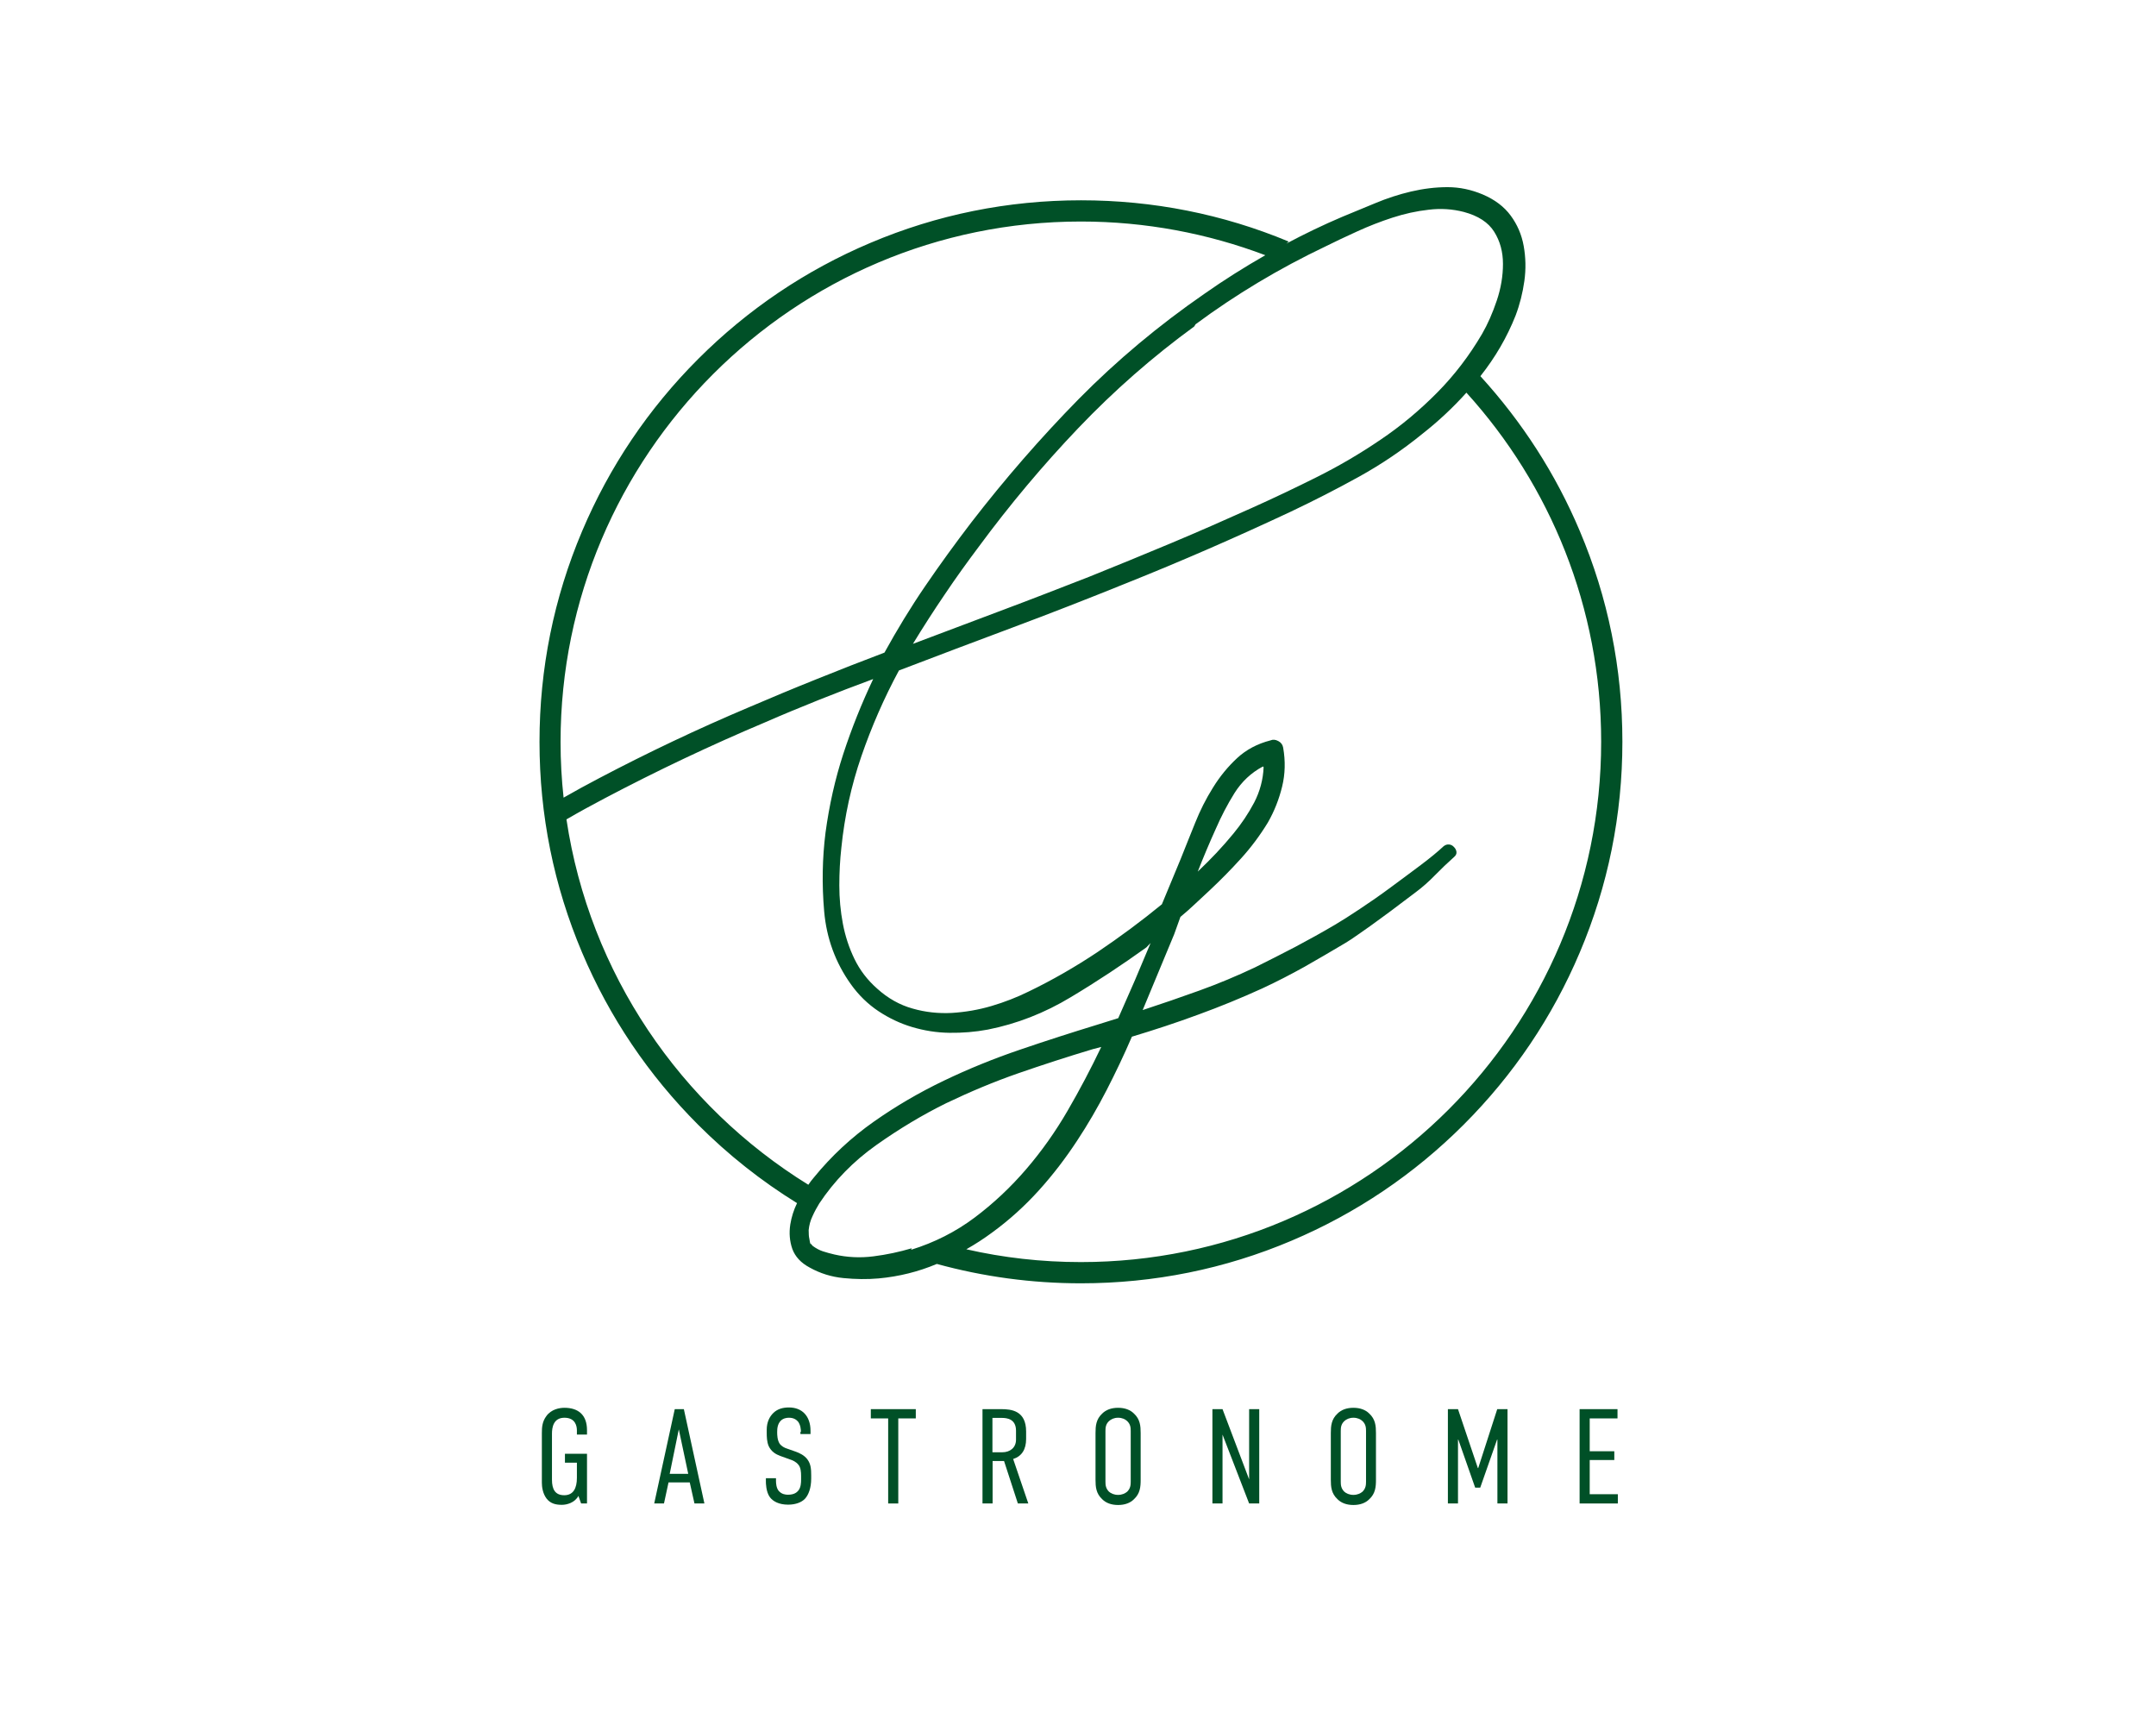 <?xml version="1.0" encoding="utf-8"?>
<!-- Generator: Adobe Illustrator 25.4.1, SVG Export Plug-In . SVG Version: 6.00 Build 0)  -->
<svg version="1.1" id="Layer_1" xmlns="http://www.w3.org/2000/svg" xmlns:xlink="http://www.w3.org/1999/xlink" x="0px" y="0px"
	 viewBox="0 0 1280 1024" style="enable-background:new 0 0 1280 1024;" xml:space="preserve">
<style type="text/css">
	.st0{fill:#005027;}
</style>
<g>
	<g>
		<path class="st0" d="M343.4,888c-2.2,4.1-6.9,5.3-9.8,5.3c-3.4,0-6.7-0.6-9.1-3.7c-2.3-3-2.8-7-2.8-9.4v-29.5
			c0-3.4,0.2-6.7,2.6-10c3-4.2,7.9-5,10.8-5c8,0,13.4,4,13.4,13.3v2.6h-6v-2.5c0-2.4-0.8-7.5-7.4-7.5s-7.4,5.9-7.4,9.4v27.4
			c0,5.7,1.9,9.2,7.3,9.2c5.4,0,7.5-4.2,7.5-10.3v-9h-7.1V863h13.1v29.5H345L343.4,888z"/>
		<path class="st0" d="M412.3,892.5l-2.8-12.5h-12.6l-2.7,12.5h-5.8l12.2-56h5.4l12.2,56H412.3z M403,848.5l-5.4,26.4h11L403,848.5z
			"/>
		<path class="st0" d="M475.5,850c0-1.4-0.2-4.1-1.7-6.1c-1-1.1-2.5-2.3-5.4-2.3c-1.4,0-3.4,0.3-4.9,1.8c-1.9,2-2.1,4.6-2.1,6.8
			c0,1.7,0.1,4.6,1.4,6.7c1.1,1.6,3,2.6,4.4,3l5.1,1.8c2.3,0.8,5.3,2.2,7.1,4.7c2,2.7,2.2,5.8,2.2,9.3v2c0,5.5-1.5,9.6-3.7,12
			c-2,2.1-5.5,3.5-10,3.5c-5.5,0-9-2-10.8-4.4c-2.4-3.2-2.4-8.6-2.4-9.3v-2h6v1.6c0,1.5,0.2,4.2,1.6,5.9c1.8,2.1,4.2,2.3,5.5,2.3
			c3.7,0,5.3-1.4,6.2-2.5c1.5-1.9,1.6-4.6,1.6-6.5v-2.2c0-2.2-0.2-5-1.6-6.6c-1.4-1.8-3.6-2.7-4.6-3l-6.1-2.2c-2.7-1-5.4-2.5-7-6
			c-1-2.5-1.1-5.2-1.1-7.9v-1.7c0-4.5,1.7-7.8,4-10c2.5-2.4,5.7-3.2,9.2-3.2c7.7,0,12.8,5,12.8,13.9v1.9h-6V850z"/>
		<path class="st0" d="M543.7,836.5v5.5h-10.4v50.5h-6V842H517v-5.5H543.7z"/>
		<path class="st0" d="M594.4,836.5c6.1,0,14.8,0.9,14.8,13.3v4.4c0,6.2-2.6,10.3-7.7,11.9l9,26.4h-6.2l-8.2-25.2h-6.8v25.2h-6v-56
			H594.4z M589.2,862.1h5.9c4.4,0,8.1-2.6,8.1-7.5v-5.3c0-7-5.4-7.6-8.4-7.6h-5.6V862.1z"/>
		<path class="st0" d="M650.4,850.7c0-4.2,0.3-8.2,4-11.6c2.2-2.2,5.4-3.4,9.4-3.4s7.2,1.2,9.4,3.4c3.7,3.4,4,7.4,4,11.6v27.7
			c0,4.2-0.3,8.2-4,11.6c-2.2,2.2-5.4,3.4-9.4,3.4s-7.2-1.2-9.4-3.4c-3.7-3.4-4-7.4-4-11.6V850.7z M671.3,849.4c0-2-0.2-4-2.1-5.8
			c-1.1-1.1-3-2-5.4-2s-4.2,0.9-5.4,2c-1.9,1.8-2.1,3.8-2.1,5.8v30.2c0,2,0.2,4,2.1,5.9c1.1,1,3,1.9,5.4,1.9s4.2-0.9,5.4-1.9
			c1.9-1.9,2.1-3.9,2.1-5.9V849.4z"/>
		<path class="st0" d="M725.8,836.5l15.8,41.7v-41.7h6v56h-6l-15.8-40.9v40.9h-6v-56H725.8z"/>
		<path class="st0" d="M790.1,850.7c0-4.2,0.3-8.2,4-11.6c2.2-2.2,5.4-3.4,9.4-3.4s7.2,1.2,9.4,3.4c3.7,3.4,4,7.4,4,11.6v27.7
			c0,4.2-0.3,8.2-4,11.6c-2.2,2.2-5.4,3.4-9.4,3.4s-7.2-1.2-9.4-3.4c-3.7-3.4-4-7.4-4-11.6V850.7z M811,849.4c0-2-0.2-4-2.1-5.8
			c-1.1-1.1-3-2-5.4-2s-4.2,0.9-5.4,2c-1.9,1.8-2.1,3.8-2.1,5.8v30.2c0,2,0.2,4,2.1,5.9c1.1,1,3,1.9,5.4,1.9s4.2-0.9,5.4-1.9
			c1.9-1.9,2.1-3.9,2.1-5.9V849.4z"/>
		<path class="st0" d="M859.5,836.5h6.1l11.8,35h0.2l11.3-35h6.1v56h-6v-37.9h-0.2l-10,28.5h-3l-10-28.5h-0.2v37.9h-6V836.5z"/>
		<path class="st0" d="M937.8,836.5h22.5v5.5h-16.5v19.5h14.6v5.2h-14.6V887h16.7v5.5h-22.7V836.5z"/>
	</g>
	<path class="st0" d="M937.9,315.2c-14.3-33.9-34.2-64.7-59-91.9c8.8-11.1,15.8-23.1,20.9-36c2.5-6.6,4.2-13.4,5.2-20.5
		c1-7.1,0.8-14.1-0.4-20.8c-1.2-6.7-3.8-12.7-7.7-18c-3.9-5.3-9.4-9.5-16.7-12.6c-6.7-2.8-13.6-4.3-20.8-4.3
		c-7.2,0-14.4,0.9-21.7,2.6c-7.2,1.7-14.3,4-21.2,6.9c-6.9,2.9-13.5,5.6-19.6,8.1c-11.3,4.8-22.3,10.1-33.2,15.9
		c0.4-0.4,0.9-0.8,1.4-1.2c-39.1-16.3-80.6-24.5-123.3-24.5c-43.4,0-85.5,8.5-125.1,25.3c-38.3,16.2-72.7,39.4-102.2,68.9
		c-29.5,29.5-52.7,63.9-68.9,102.2c-16.8,39.6-25.3,81.7-25.3,125.1c0,43.4,8.5,85.5,25.3,125.1c16.2,38.3,39.4,72.7,68.9,102.2
		c17.9,17.9,37.5,33.4,58.7,46.5c-2,4.1-3.3,8.3-4,12.6c-0.8,5.1-0.4,10,1.2,14.6c1.7,4.6,5.1,8.3,10.4,11.1
		c6.1,3.4,12.8,5.5,20,6.2c7.2,0.7,14.2,0.8,20.8,0.2c12.1-1.1,23.7-4,34.6-8.6c27.7,7.6,56.3,11.5,85.5,11.5
		c43.4,0,85.5-8.5,125.1-25.3c38.3-16.2,72.7-39.4,102.2-68.9s52.7-63.9,68.9-102.2c16.8-39.6,25.3-81.7,25.3-125.1
		C963.2,396.9,954.7,354.8,937.9,315.2z M805.9,137.3c6.8-3.1,13.7-5.8,20.8-8.1c7.1-2.3,14.2-3.9,21.5-4.7
		c7.2-0.9,14.2-0.4,20.8,1.3c8.6,2.3,14.6,6.2,18.1,11.8c3.5,5.6,5.2,11.9,5.2,19.1c0,7.1-1.2,14.4-3.7,21.8
		c-2.5,7.4-5.4,14-8.7,19.7c-7.5,12.8-16.4,24.5-26.7,34.9c-10.3,10.4-21.5,19.8-33.7,28c-12.2,8.3-24.7,15.6-37.5,22
		c-12.8,6.4-25.8,12.6-39.2,18.6c-15.8,7.1-31.7,14.1-47.7,20.8c-16,6.7-32.1,13.3-48.5,19.9c-17.5,6.8-34.9,13.6-52.3,20.1
		c-17.4,6.6-34.8,13.1-52.3,19.7c6.1-10,12.4-19.8,19-29.5c6.5-9.7,13.3-19.1,20.2-28.3c18.3-24.8,38-48.3,59.1-70.4
		c21.1-22.1,44-42.2,68.7-60.2l0.8-1.3c23.9-17.7,49.6-33.1,77.1-46.2C792.7,143.4,799.1,140.4,805.9,137.3z M641.7,131.5
		c38.5,0,75.4,7.1,109.5,20c-12.4,7.1-24.5,14.7-36.3,23c-26.9,18.6-51.7,39.3-74.4,62.3c-22.6,23-43.9,47.5-63.9,73.4
		c-9.4,12.3-18.5,24.8-27.3,37.7c-8.7,12.7-16.7,25.9-24.2,39.5c-13.5,5.1-27,10.4-40.4,15.8c-13.5,5.4-26.9,11-40.2,16.7
		c-30.3,12.8-59.8,26.8-88.7,42c-7.1,3.7-14.2,7.6-21.2,11.6c-1.2-10.9-1.8-21.9-1.8-33C332.8,270,471.4,131.5,641.7,131.5z
		 M336.3,486.4c7.4-4.3,14.9-8.4,22.5-12.4c31.1-16.4,62.9-31.5,95.4-45.2c10.5-4.6,21.2-9,31.9-13.3c10.7-4.3,21.5-8.4,32.3-12.4
		c-6.9,14.6-12.8,29.3-17.7,44.3c-4.9,15-8.4,30.6-10.6,46.9c-1.9,15.1-2.2,30.7-0.8,46.7c1.4,16,6.7,30.4,15.8,43.2
		c4.7,6.6,10.2,11.9,16.5,16.1c6.2,4.1,12.9,7.3,20,9.4s14.4,3.3,22.1,3.4c7.6,0.1,15.2-0.5,22.7-1.9c17.2-3.4,33.7-9.8,49.4-19.3
		c15.7-9.4,30.6-19.3,44.8-29.5l2.5-2.6c-3.1,7.4-6.2,14.8-9.4,22.3c-3.2,7.4-6.5,14.8-9.8,22.3l-12.5,3.9
		c-15,4.6-30.3,9.5-45.8,14.8c-15.6,5.3-30.6,11.4-45.2,18.4c-14.6,7-28.5,15.1-41.7,24.4c-13.2,9.3-25.1,20.3-35.6,33.2
		c-1.1,1.3-2.2,2.7-3.2,4.2C404,656.4,350,577.9,336.3,486.4z M518.5,745.8c-7.9,1-15.6,0.6-23.1-1.1c-2.5-0.6-4.8-1.2-6.9-1.9
		c-2.1-0.7-4.1-1.8-6-3.2l-0.8-0.9c-0.2-0.2-0.4-0.5-0.5-0.6c0.1,0.2,0.1,0.3,0.1,0.4c0,0.1-0.1,0.1-0.2-0.2c-0.1-0.3-0.4-1.3-0.6-3
		c-0.3-1.1-0.4-2.9-0.4-5.1c0.3-2.9,1-5.6,2.3-8.3c1.2-2.7,2.6-5.2,4-7.5c8.9-13.4,20.2-25,33.9-34.7c13.7-9.7,27.6-18,41.4-24.8
		c14.2-6.8,28.5-12.8,42.9-17.8c14.4-5,29.2-9.8,44.2-14.3l5-1.3c-6.1,12.8-12.8,25.5-20,37.9c-7.2,12.4-15.4,24-24.6,34.7
		c-9.2,10.7-19.4,20.3-30.6,28.7c-11.2,8.4-23.8,14.8-37.7,19.1l0.4-0.9C533.9,743.2,526.4,744.8,518.5,745.8z M641.7,749.2
		c-23.4,0-46.1-2.6-68-7.6c5.3-3,10.4-6.3,15.4-10c10-7.3,19.2-15.6,27.7-25c8.5-9.4,16-19.3,22.7-29.5c6.4-9.7,12.2-19.7,17.5-30
		c5.3-10.3,10.3-20.8,15-31.7c13.3-4,26.4-8.3,39.4-13.1c12.9-4.7,25.6-9.9,38.1-15.6c8.6-4,16.9-8.3,25-12.8
		c8.1-4.6,16.1-9.3,24.2-14.1c1.9-1.1,4.9-3.1,8.7-5.8c3.9-2.7,8-5.6,12.3-8.8c4.3-3.1,8.3-6.1,12.1-9c3.7-2.8,6.6-5,8.5-6.4
		c4.2-3.1,8.1-6.6,11.7-10.3c3.6-3.7,7.4-7.3,11.2-10.7c1.1-0.9,1.6-1.9,1.5-3c-0.1-1.1-0.6-2.1-1.5-3c-0.8-0.9-1.8-1.4-2.9-1.5
		c-1.1-0.1-2.2,0.2-3.3,1.1c-3.3,3.1-7.8,6.8-13.5,11.1c-5.7,4.3-11.7,8.7-17.9,13.3c-6.2,4.6-12.4,8.9-18.3,12.8
		c-6,4-10.9,7.1-14.8,9.4c-7.8,4.6-15.6,8.9-23.5,13.1c-7.9,4.1-15.9,8.2-24,12.2c-10.8,5.1-21.8,9.7-32.9,13.7
		c-11.1,4-22.4,7.9-33.7,11.6l18.7-45l3.7-10.3c3.1-2.6,6-5.1,8.7-7.7c2.8-2.6,5.7-5.3,8.7-8.1c6.4-6,12.6-12.3,18.5-18.8
		c6-6.6,11.3-13.7,16-21.4c3.9-6.8,6.7-14,8.5-21.4c1.8-7.4,2-15.1,0.6-23.1c-0.3-1.7-1.2-3-2.9-3.9c-1.7-0.9-3.2-1-4.6-0.4
		c-7.8,2-14.4,5.5-19.8,10.5c-5.4,5-10.2,10.8-14.4,17.6c-4.2,6.7-7.7,13.7-10.6,21c-2.9,7.3-5.8,14.3-8.5,21.2l-11.2,27
		c-12.2,10-24.9,19.4-38.1,28.3c-13.2,8.8-26.9,16.7-41,23.5c-6.9,3.4-14.3,6.3-22.1,8.6c-7.8,2.3-15.6,3.6-23.5,4.1
		c-7.9,0.4-15.7-0.4-23.3-2.6c-7.6-2.1-14.7-6.1-21-11.8c-5.8-5.1-10.3-11-13.5-17.6c-3.2-6.6-5.5-13.6-6.9-21
		c-1.4-7.4-2.1-15-2.1-22.7c0-7.7,0.4-15.1,1.2-22.3c1.9-18.8,5.9-37,11.9-54.4c6-17.4,13.4-34.4,22.3-50.9
		c22.5-8.6,45-17.1,67.5-25.5c22.5-8.4,45-17.2,67.5-26.3c32.8-13.1,65.3-27.3,97.5-42.4c13.9-6.6,27.4-13.5,40.6-20.8
		c13.2-7.3,25.8-15.8,37.7-25.5c9.3-7.3,18-15.4,26.1-24.4c49.7,54.8,80,127.5,80,207.2C950.6,610.7,812,749.2,641.7,749.2z
		 M711.1,517.4c1.7-4.3,3.4-8.6,5.2-12.8c1.8-4.3,3.7-8.6,5.6-12.8c3.1-7.1,6.7-14.1,11-21c4.3-6.8,9.9-12.1,16.9-15.8l0.4,0.4
		c-0.3,7.4-2.2,14.4-5.6,21c-3.5,6.6-7.6,12.7-12.3,18.4c-3.3,4-6.7,7.9-10.2,11.6C718.7,510,715,513.7,711.1,517.4z"/>
</g>
</svg>
